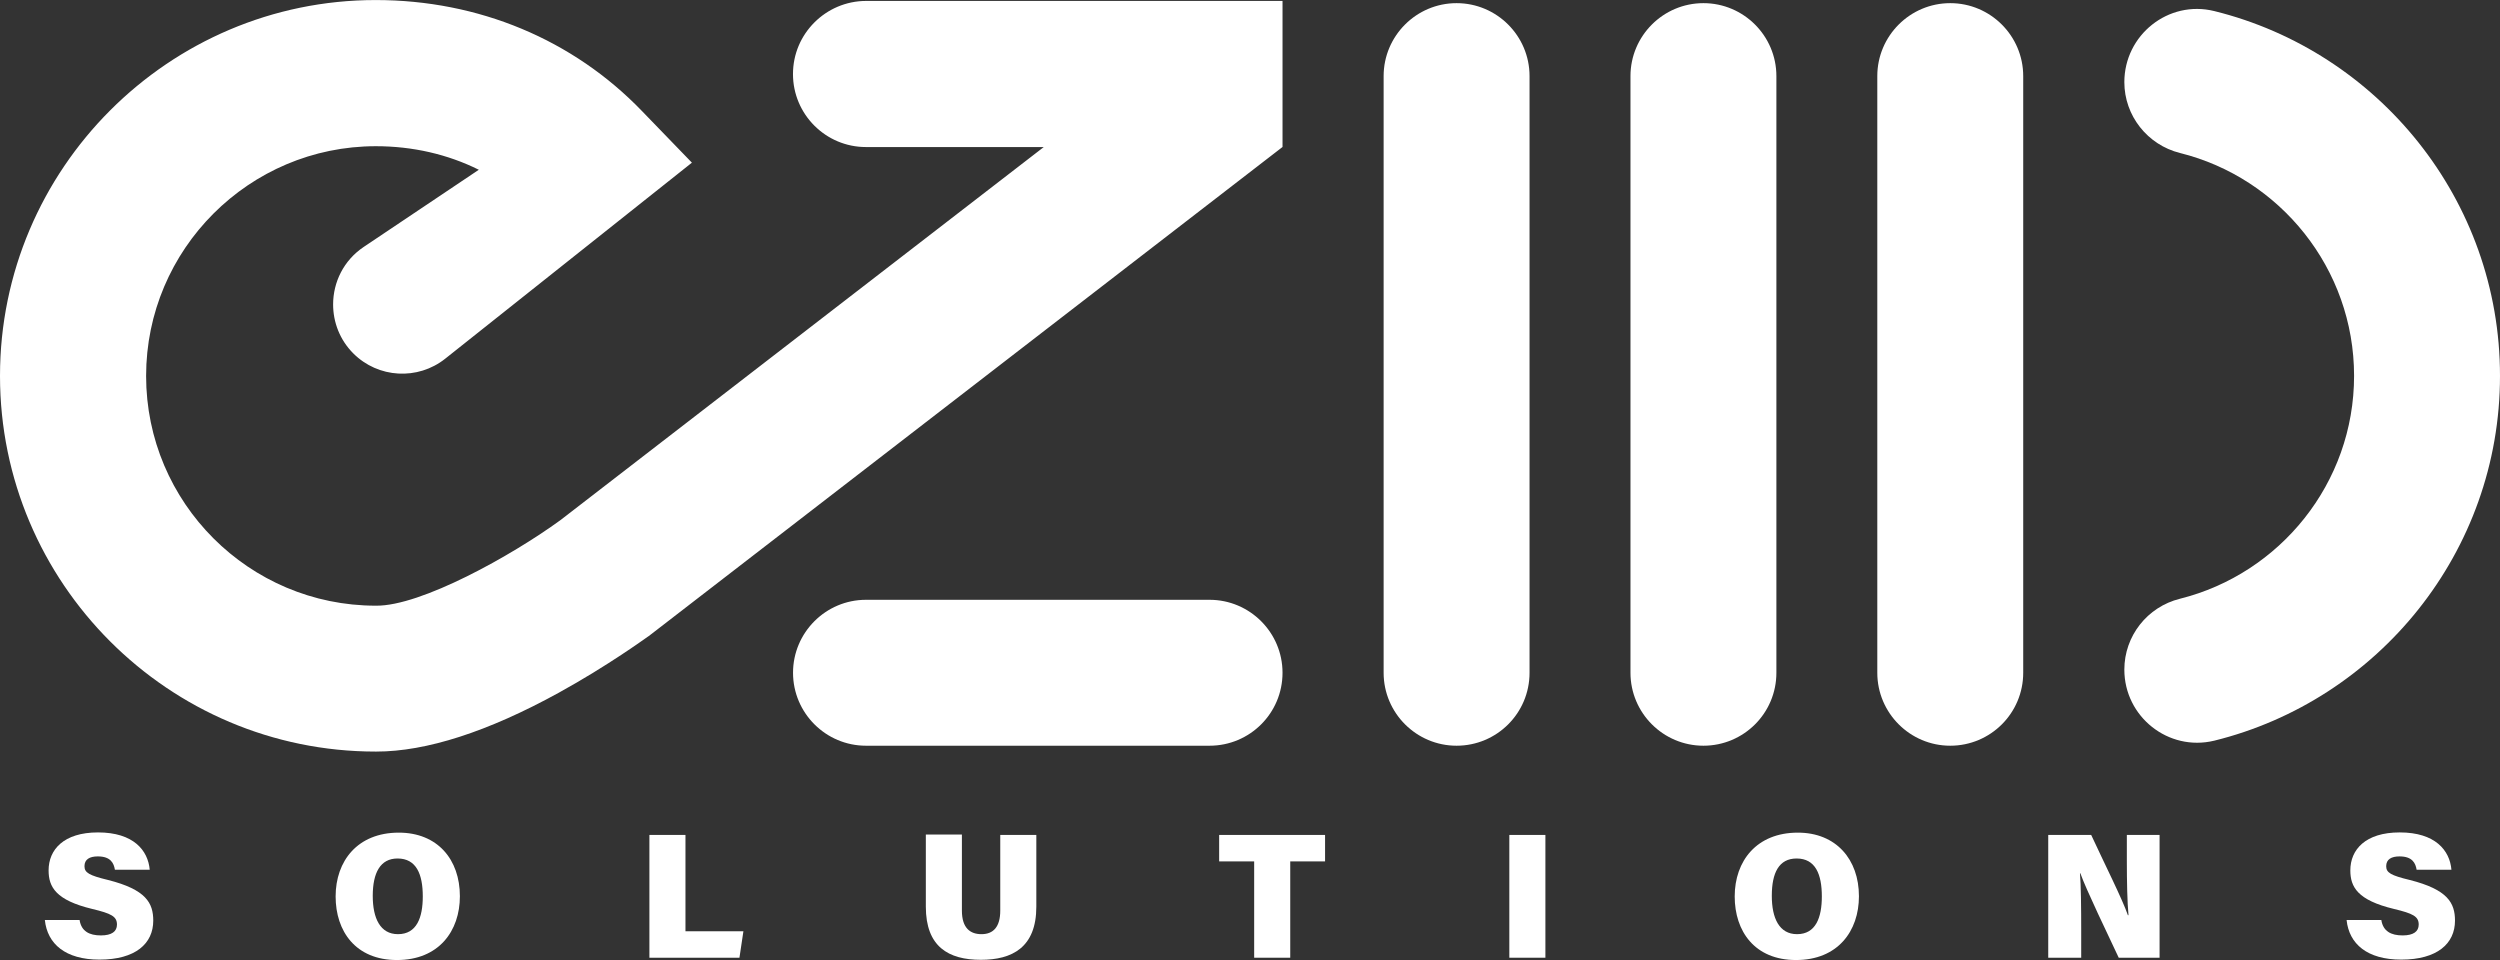 <?xml version="1.0" encoding="UTF-8"?>
<!DOCTYPE svg PUBLIC "-//W3C//DTD SVG 1.1//EN" "http://www.w3.org/Graphics/SVG/1.1/DTD/svg11.dtd">
<!-- Creator: CorelDRAW 2019 -->
<svg xmlns="http://www.w3.org/2000/svg" xml:space="preserve" width="55.121mm" height="21.167mm" version="1.1" style="shape-rendering:geometricPrecision; text-rendering:geometricPrecision; image-rendering:optimizeQuality; fill-rule:evenodd; clip-rule:evenodd"
viewBox="0 0 1040.31 399.49"
 xmlns:xlink="http://www.w3.org/1999/xlink"
 xmlns:xodm="http://www.corel.com/coreldraw/odm/2003">
 <rect x="0" y="0" width="1040.31" height="399.49" fill="#333333" stroke="none"/>
 <defs>
  <style type="text/css">
   <![CDATA[
    .fil0 {fill:white}
   ]]>
  </style>
 </defs>
 <g id="Layer_x0020_1">
  <g id="_1048351800">
   <g>
    <path class="fil0" d="M883.99 278.64l0 0c0,-13.97 9.54,-26.11 23.16,-29.49 41.55,-10.41 72.44,-48.06 72.44,-92.74 0,-44.68 -30.88,-82.41 -72.44,-92.74 -13.53,-3.38 -23.16,-15.53 -23.16,-29.49l0 0c0,-19.61 18.31,-34.27 37.39,-29.58 68.19,16.83 118.93,78.51 118.93,151.81 0,73.31 -50.75,134.98 -118.93,151.81 -19.08,4.6 -37.39,-9.98 -37.39,-29.58z"/>
   </g>
   <g>
    <path class="fil0" d="M533.69 0.43l0 60.73 -263.72 203.52 -0.52 0.35c-0.69,0.43 -16.31,11.88 -36.96,23.25 -29.49,16.22 -55.09,24.47 -75.91,24.47l-0.26 -0 0 0c-86.23,0 -156.32,-70.18 -156.32,-156.32 0,-86.14 70.18,-156.41 156.32,-156.41 42.77,0 82.15,16.4 110.87,46.24l20.73 21.43 -102.63 81.55c-11.45,9.11 -27.93,8.16 -38.26,-2.17 -5.64,-5.64 -8.41,-13.01 -8.41,-20.39 0,-9.19 4.34,-18.31 12.75,-23.94l47.88 -32.1c-12.92,-6.42 -27.5,-9.8 -42.85,-9.8 -52.74,0 -95.6,42.94 -95.6,95.6 0,52.74 42.86,95.6 95.6,95.6l0 0c18.74,0.26 56.65,-20.91 76.77,-35.57l201.17 -155.28 -74 0c-16.74,0 -30.36,-13.62 -30.36,-30.36 0,-8.41 3.38,-15.96 8.93,-21.51 5.47,-5.47 13.1,-8.93 21.51,-8.93l173.24 -0 0 0.09z"/>
   </g>
   <g>
    <path class="fil0" d="M503.33 310.31l-142.97 0c-16.74,0 -30.36,-13.62 -30.36,-30.36l0 0c0,-16.74 13.62,-30.36 30.36,-30.36l142.97 0c16.74,0 30.36,13.62 30.36,30.36l0 0c0,16.83 -13.62,30.36 -30.36,30.36z"/>
   </g>
   <g>
    <path class="fil0" d="M606.12 310.31l0 0c-16.74,0 -30.36,-13.62 -30.36,-30.36l-0 -248.28c0,-16.74 13.62,-30.36 30.36,-30.36l0 0c16.74,0 30.36,13.62 30.36,30.36l0 248.28c0,16.83 -13.62,30.36 -30.36,30.36z"/>
   </g>
   <g>
    <path class="fil0" d="M708.84 310.31l0 0c-16.74,0 -30.36,-13.62 -30.36,-30.36l0 -248.28c0,-16.74 13.62,-30.36 30.36,-30.36l0 0c16.74,0 30.36,13.62 30.36,30.36l0 248.28c0,16.83 -13.62,30.36 -30.36,30.36z"/>
   </g>
   <g>
    <path class="fil0" d="M811.55 310.31l0 0c-16.74,0 -30.36,-13.62 -30.36,-30.36l0 -248.28c0,-16.74 13.62,-30.36 30.36,-30.36l0 0c16.74,0 30.36,13.62 30.36,30.36l0 248.28c0,16.83 -13.62,30.36 -30.36,30.36z"/>
   </g>
   <g>
    <g>
     <path class="fil0" d="M33.14 383c0.78,4.51 3.99,6.25 8.85,6.25 4.51,0 6.68,-1.65 6.68,-4.51 0,-3.38 -2.34,-4.6 -10.32,-6.51 -15.09,-3.64 -18.13,-9.11 -18.13,-16.05 0,-8.59 6.25,-15.79 20.56,-15.79 14.75,0 20.82,7.46 21.52,15.53l-14.49 0c-0.43,-2.69 -1.74,-5.55 -7.11,-5.55 -3.38,0 -5.55,1.21 -5.55,4.08 0,2.69 1.91,3.82 9.8,5.73 15.79,3.99 18.82,9.54 18.82,16.92 0,9.54 -7.37,16.22 -22.38,16.22 -14.14,0 -21.69,-6.51 -22.73,-16.48l14.49 0 0 0.17z"/>
     <path class="fil0" d="M191.37 372.94c0,14.49 -8.76,26.55 -26.2,26.55 -17.18,0 -25.51,-11.97 -25.51,-26.46 0,-14.75 9.11,-26.55 26.29,-26.55 16.13,0 25.42,11.19 25.42,26.46zm-36.26 -0.17c0,9.37 3.12,15.96 10.5,15.96 7.81,0 10.32,-6.94 10.32,-15.7 0,-9.28 -2.69,-15.79 -10.5,-15.79 -7.2,0 -10.32,5.99 -10.32,15.53z"/>
     <polygon class="fil0" points="270.23,347.44 285.24,347.44 285.24,387.51 309.35,387.51 307.7,398.53 270.23,398.53 "/>
     <path class="fil0" d="M400.27 347.44l0 31.49c0,7.37 3.56,9.8 8.15,9.8 4.94,0 7.81,-3.04 7.81,-9.8l0 -31.49 15.01 0 0 29.84c0,17 -10.06,22.12 -23.08,22.12 -13.53,0 -22.9,-5.47 -22.9,-22.12l0 -30.02 15.01 0 0 0.17z"/>
     <polygon class="fil0" points="521.89,358.45 507.32,358.45 507.32,347.44 551.39,347.44 551.39,358.45 536.9,358.45 536.9,398.53 521.89,398.53 "/>
     <polygon class="fil0" points="643.08,347.44 643.08,398.53 628.07,398.53 628.07,347.44 "/>
     <path class="fil0" d="M773.55 372.94c0,14.49 -8.76,26.55 -26.2,26.55 -17.18,0 -25.5,-11.97 -25.5,-26.46 0,-14.75 9.11,-26.55 26.28,-26.55 15.96,0 25.42,11.19 25.42,26.46zm-36.26 -0.17c0,9.37 3.12,15.96 10.5,15.96 7.81,0 10.32,-6.94 10.32,-15.7 0,-9.28 -2.69,-15.79 -10.5,-15.79 -7.37,0 -10.32,5.99 -10.32,15.53z"/>
     <path class="fil0" d="M852.32 398.53l0 -51.1 17.87 0c5.29,11.45 13.18,27.15 15.27,33.4l0.26 0c-0.52,-5.29 -0.69,-14.31 -0.69,-22.47l0 -10.93 13.62 0 0 51.1 -17 0c-4.34,-9.28 -13.62,-28.46 -15.96,-35.13l-0.17 0c0.43,4.77 0.52,14.75 0.52,23.68l0 11.45 -13.71 0z"/>
     <path class="fil0" d="M990.95 383c0.78,4.51 3.99,6.25 8.85,6.25 4.51,0 6.68,-1.65 6.68,-4.51 0,-3.38 -2.34,-4.6 -10.32,-6.51 -15.09,-3.64 -18.13,-9.11 -18.13,-16.05 0,-8.59 6.25,-15.79 20.56,-15.79 14.75,0 20.82,7.46 21.51,15.53l-14.49 0c-0.43,-2.69 -1.73,-5.55 -7.11,-5.55 -3.38,0 -5.55,1.21 -5.55,4.08 0,2.69 1.91,3.82 9.8,5.73 15.79,3.99 18.83,9.54 18.83,16.92 0,9.54 -7.37,16.22 -22.38,16.22 -14.14,0 -21.69,-6.51 -22.73,-16.48l14.49 0 0 0.17z"/>
    </g>
   </g>
  </g>
 </g>
</svg>

